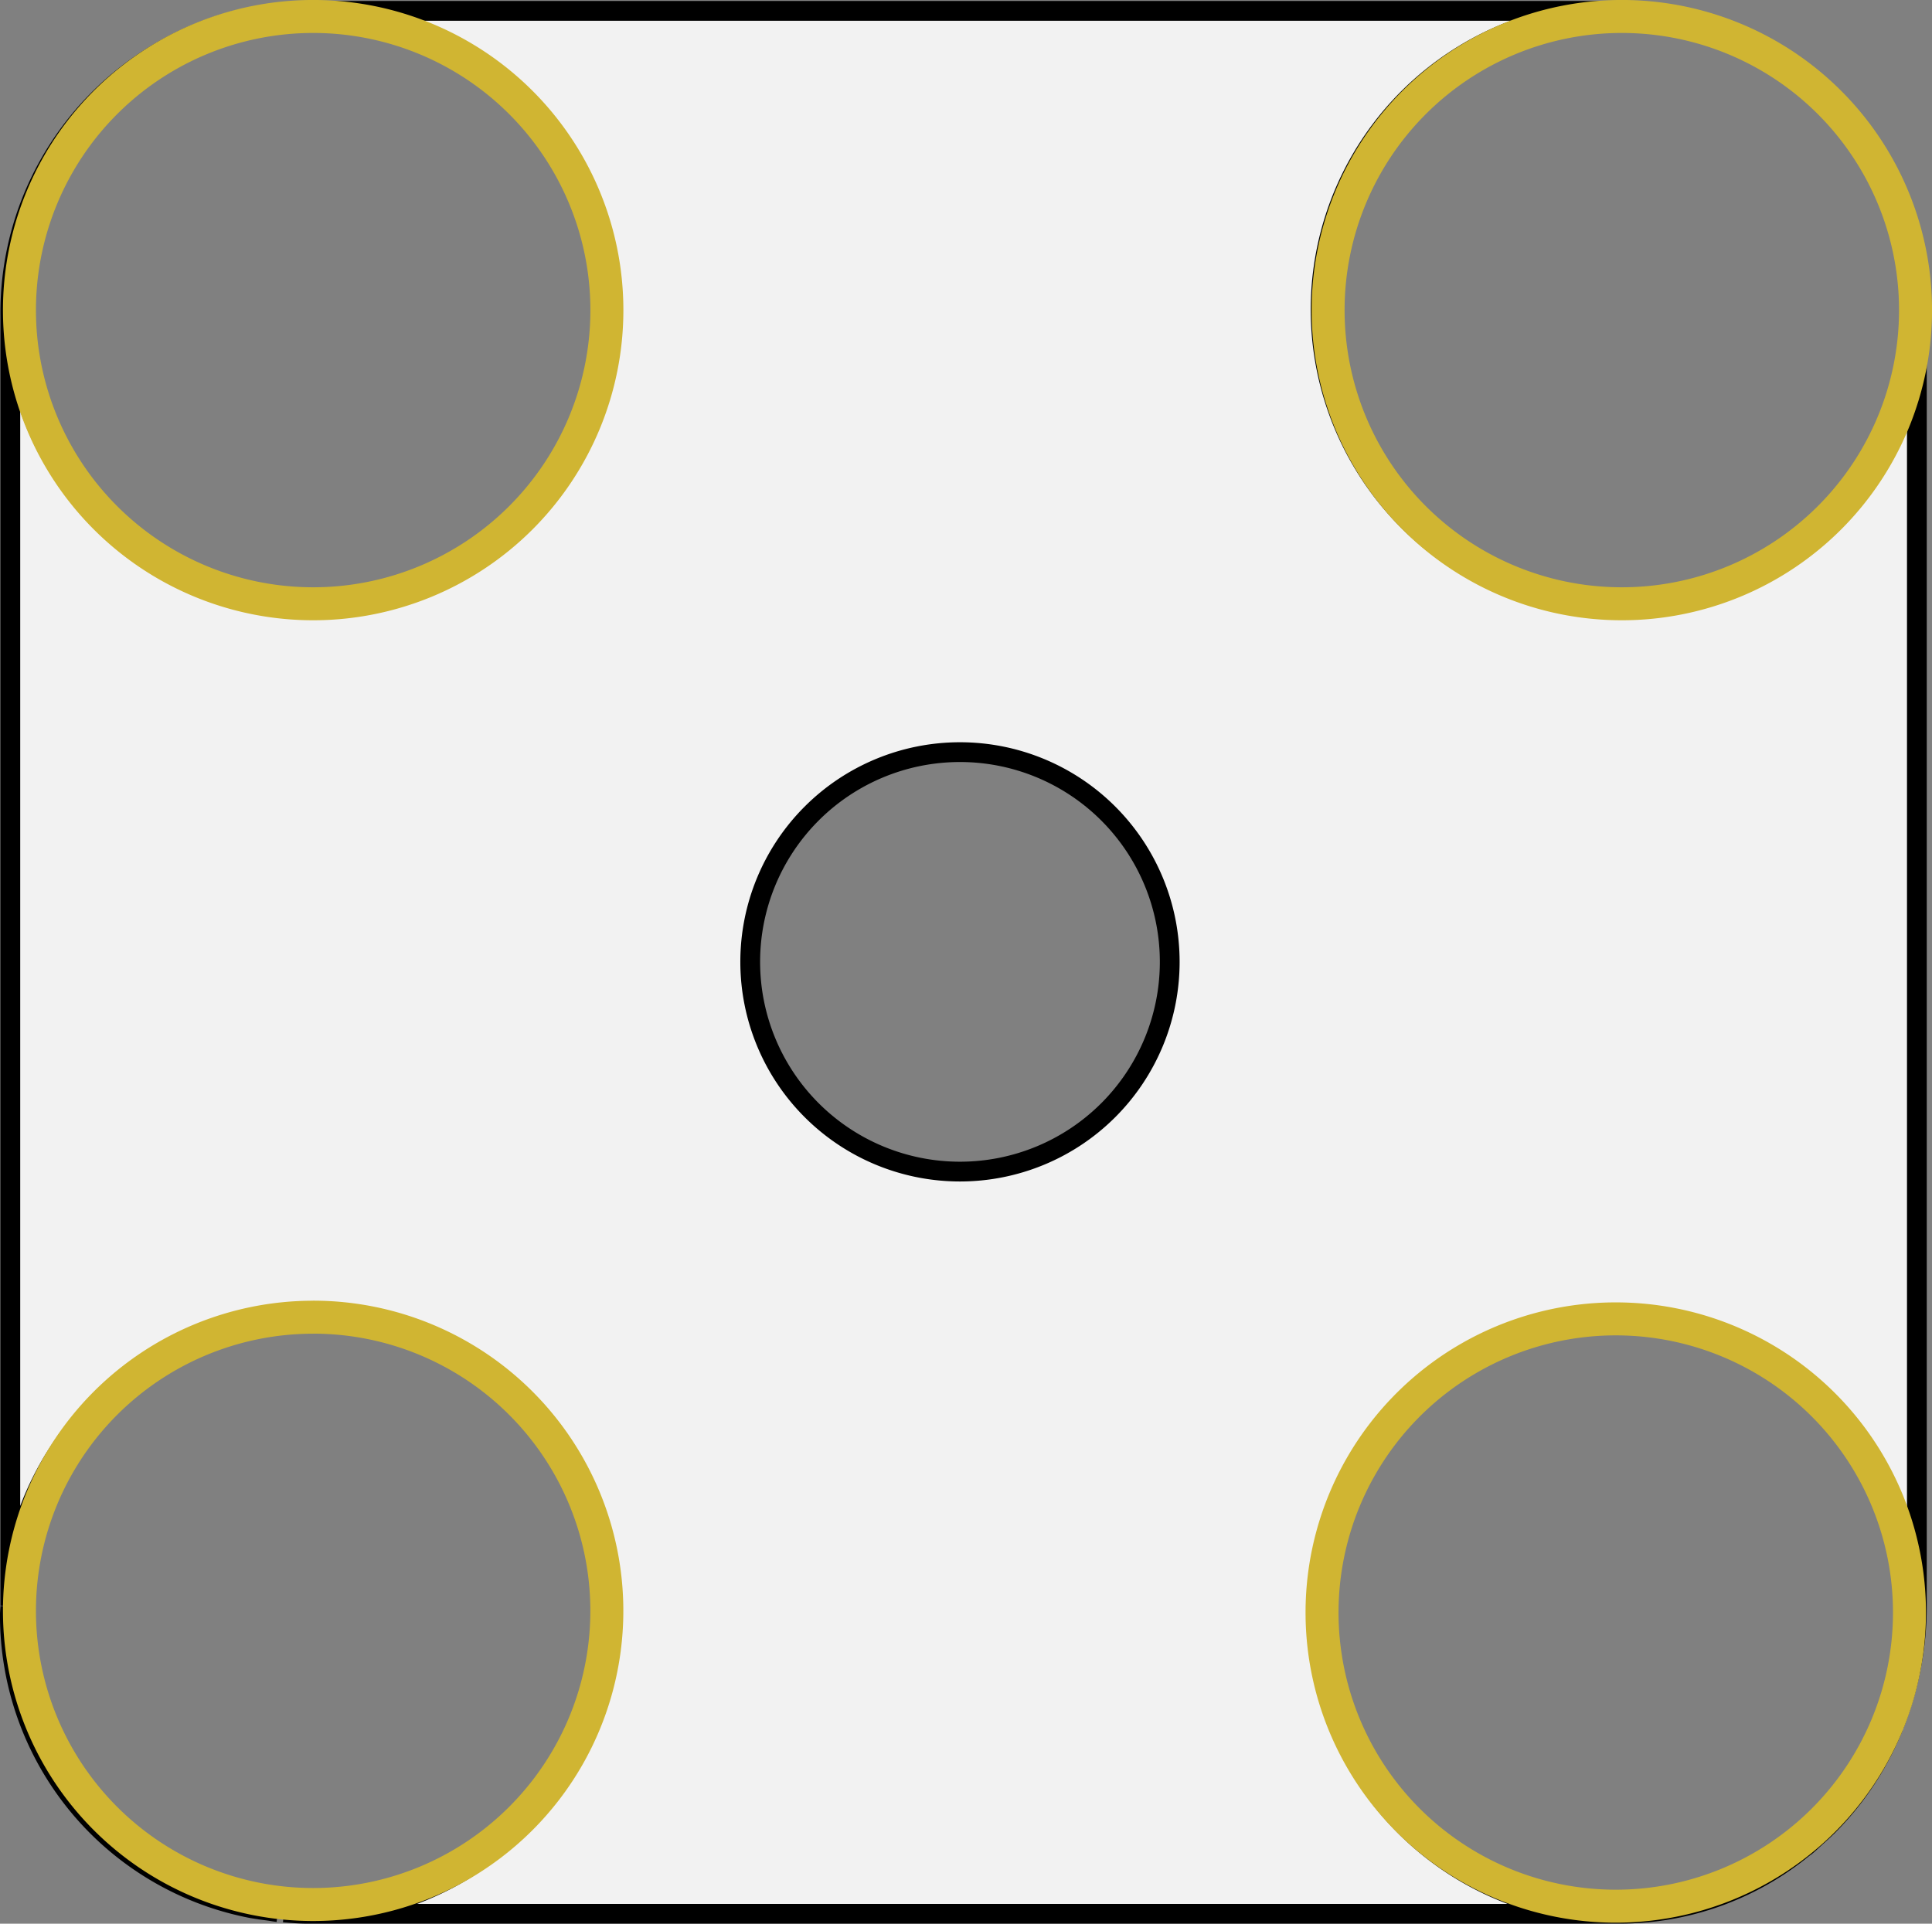 <svg id="wifi-slot-connector" xmlns="http://www.w3.org/2000/svg" width="14.648mm" height="14.587mm" viewBox="0 0 41.522 41.349">
  <rect x="0" y="0" width="41.522" height="41.349" fill="#808080" stroke="none"/>
  <defs>
    <style>
      .cls-1 {
        fill: #f2f2f2;
        stroke: #000;
        stroke-width: 0.425px;
        opacity: 0.997;
        isolation: isolate;
      }

      .cls-1, .cls-2 {
        stroke-linecap: round;
      }

      .cls-2 {
        fill: none;
        stroke: #d0b532;
        stroke-miterlimit: 1;
        stroke-width: 0.709px;
      }
    </style>
  </defs>
  <title>wifi-slot-connector</title>
  <g id="wifi-slot-connector-2">
    <path id="rect7330" class="cls-1" d="M34.678.086,34.649.088h.032a6.486,6.486,0,0,1,6.39,6.58l0,.026v.382c.017-.188.028-.378.028-.57a6.406,6.406,0,0,0-6.391-6.42H34.68Zm6.393,6.99A6.42,6.42,0,1,1,34.649.088H6.574A6.421,6.421,0,1,1,.154,6.51V6.508A6.407,6.407,0,0,1,6.548.088h-.06A6.487,6.487,0,0,0,.096,6.669l0,.025V34.366a6.418,6.418,0,1,1,6.412,6.621c-.18,0-.358-.011-.535-.025.17.014.34.028.514.028H34.681a6.229,6.229,0,0,0,3.916-1.387A6.421,6.421,0,1,1,40.76,36.419a6.841,6.841,0,0,0,.311-2.036ZM40.76,36.417c-.054.173-.112.344-.179.51C40.647,36.76,40.708,36.591,40.76,36.417Zm-2.163,3.185c.041-.032.083-.062.123-.095C38.68,39.54,38.637,39.569,38.597,39.602Zm.123-.095c.057-.048.11-.101.166-.151C38.829,39.405,38.777,39.459,38.72,39.507Zm.166-.151c.108-.097.216-.195.318-.299C39.102,39.162,38.993,39.258,38.885,39.356Zm.318-.299a6.394,6.394,0,0,0,1.365-2.095A6.604,6.604,0,0,1,39.203,39.057ZM20.515,16.021a4.508,4.508,0,1,1-.019,0ZM.096,34.381c-.002.062-.01.123-.01.186a6.405,6.405,0,0,0,5.109,6.287A6.541,6.541,0,0,1,.096,34.381Zm5.099,6.473c.145.03.293.049.441.069C5.489,40.903,5.34,40.885,5.195,40.854Zm.441.069c.069.009.137.023.207.031C5.773,40.945,5.705,40.931,5.636,40.923Z" transform="translate(0.126 0.146)"/>
    <path id="rect40479-4-85-5" class="cls-2" d="M6.604.208h0A6.312,6.312,0,0,1,12.917,6.52h0a6.312,6.312,0,0,1-6.312,6.312h0A6.312,6.312,0,0,1,.292,6.521v0h0A6.312,6.312,0,0,1,6.604.208Z" transform="translate(0.126 0.146)"/>
    <path id="rect40479-4-85-5-2" data-name="rect40479-4-85-5" class="cls-2" d="M34.729.208h0A6.312,6.312,0,0,1,41.042,6.52h0a6.312,6.312,0,0,1-6.312,6.312h0a6.312,6.312,0,0,1-6.313-6.312v0h0A6.312,6.312,0,0,1,34.729.208Z" transform="translate(0.126 0.146)"/>
    <path id="rect40479-4-85-5-3" data-name="rect40479-4-85-5" class="cls-2" d="M6.604,28.166h0a6.312,6.312,0,0,1,6.312,6.312h0A6.312,6.312,0,0,1,6.604,40.791h0A6.312,6.312,0,0,1,.292,34.479v0h0a6.312,6.312,0,0,1,6.312-6.312Z" transform="translate(0.126 0.146)"/>
    <path id="rect40479-4-85-5-4" data-name="rect40479-4-85-5" class="cls-2" d="M34.6,28.203h0a6.312,6.312,0,0,1,6.312,6.312h0A6.312,6.312,0,0,1,34.6,40.827h0a6.312,6.312,0,0,1-6.313-6.312V34.515h0A6.312,6.312,0,0,1,34.6,28.203Z" transform="translate(0.126 0.146)"/>
  </g>
</svg>
